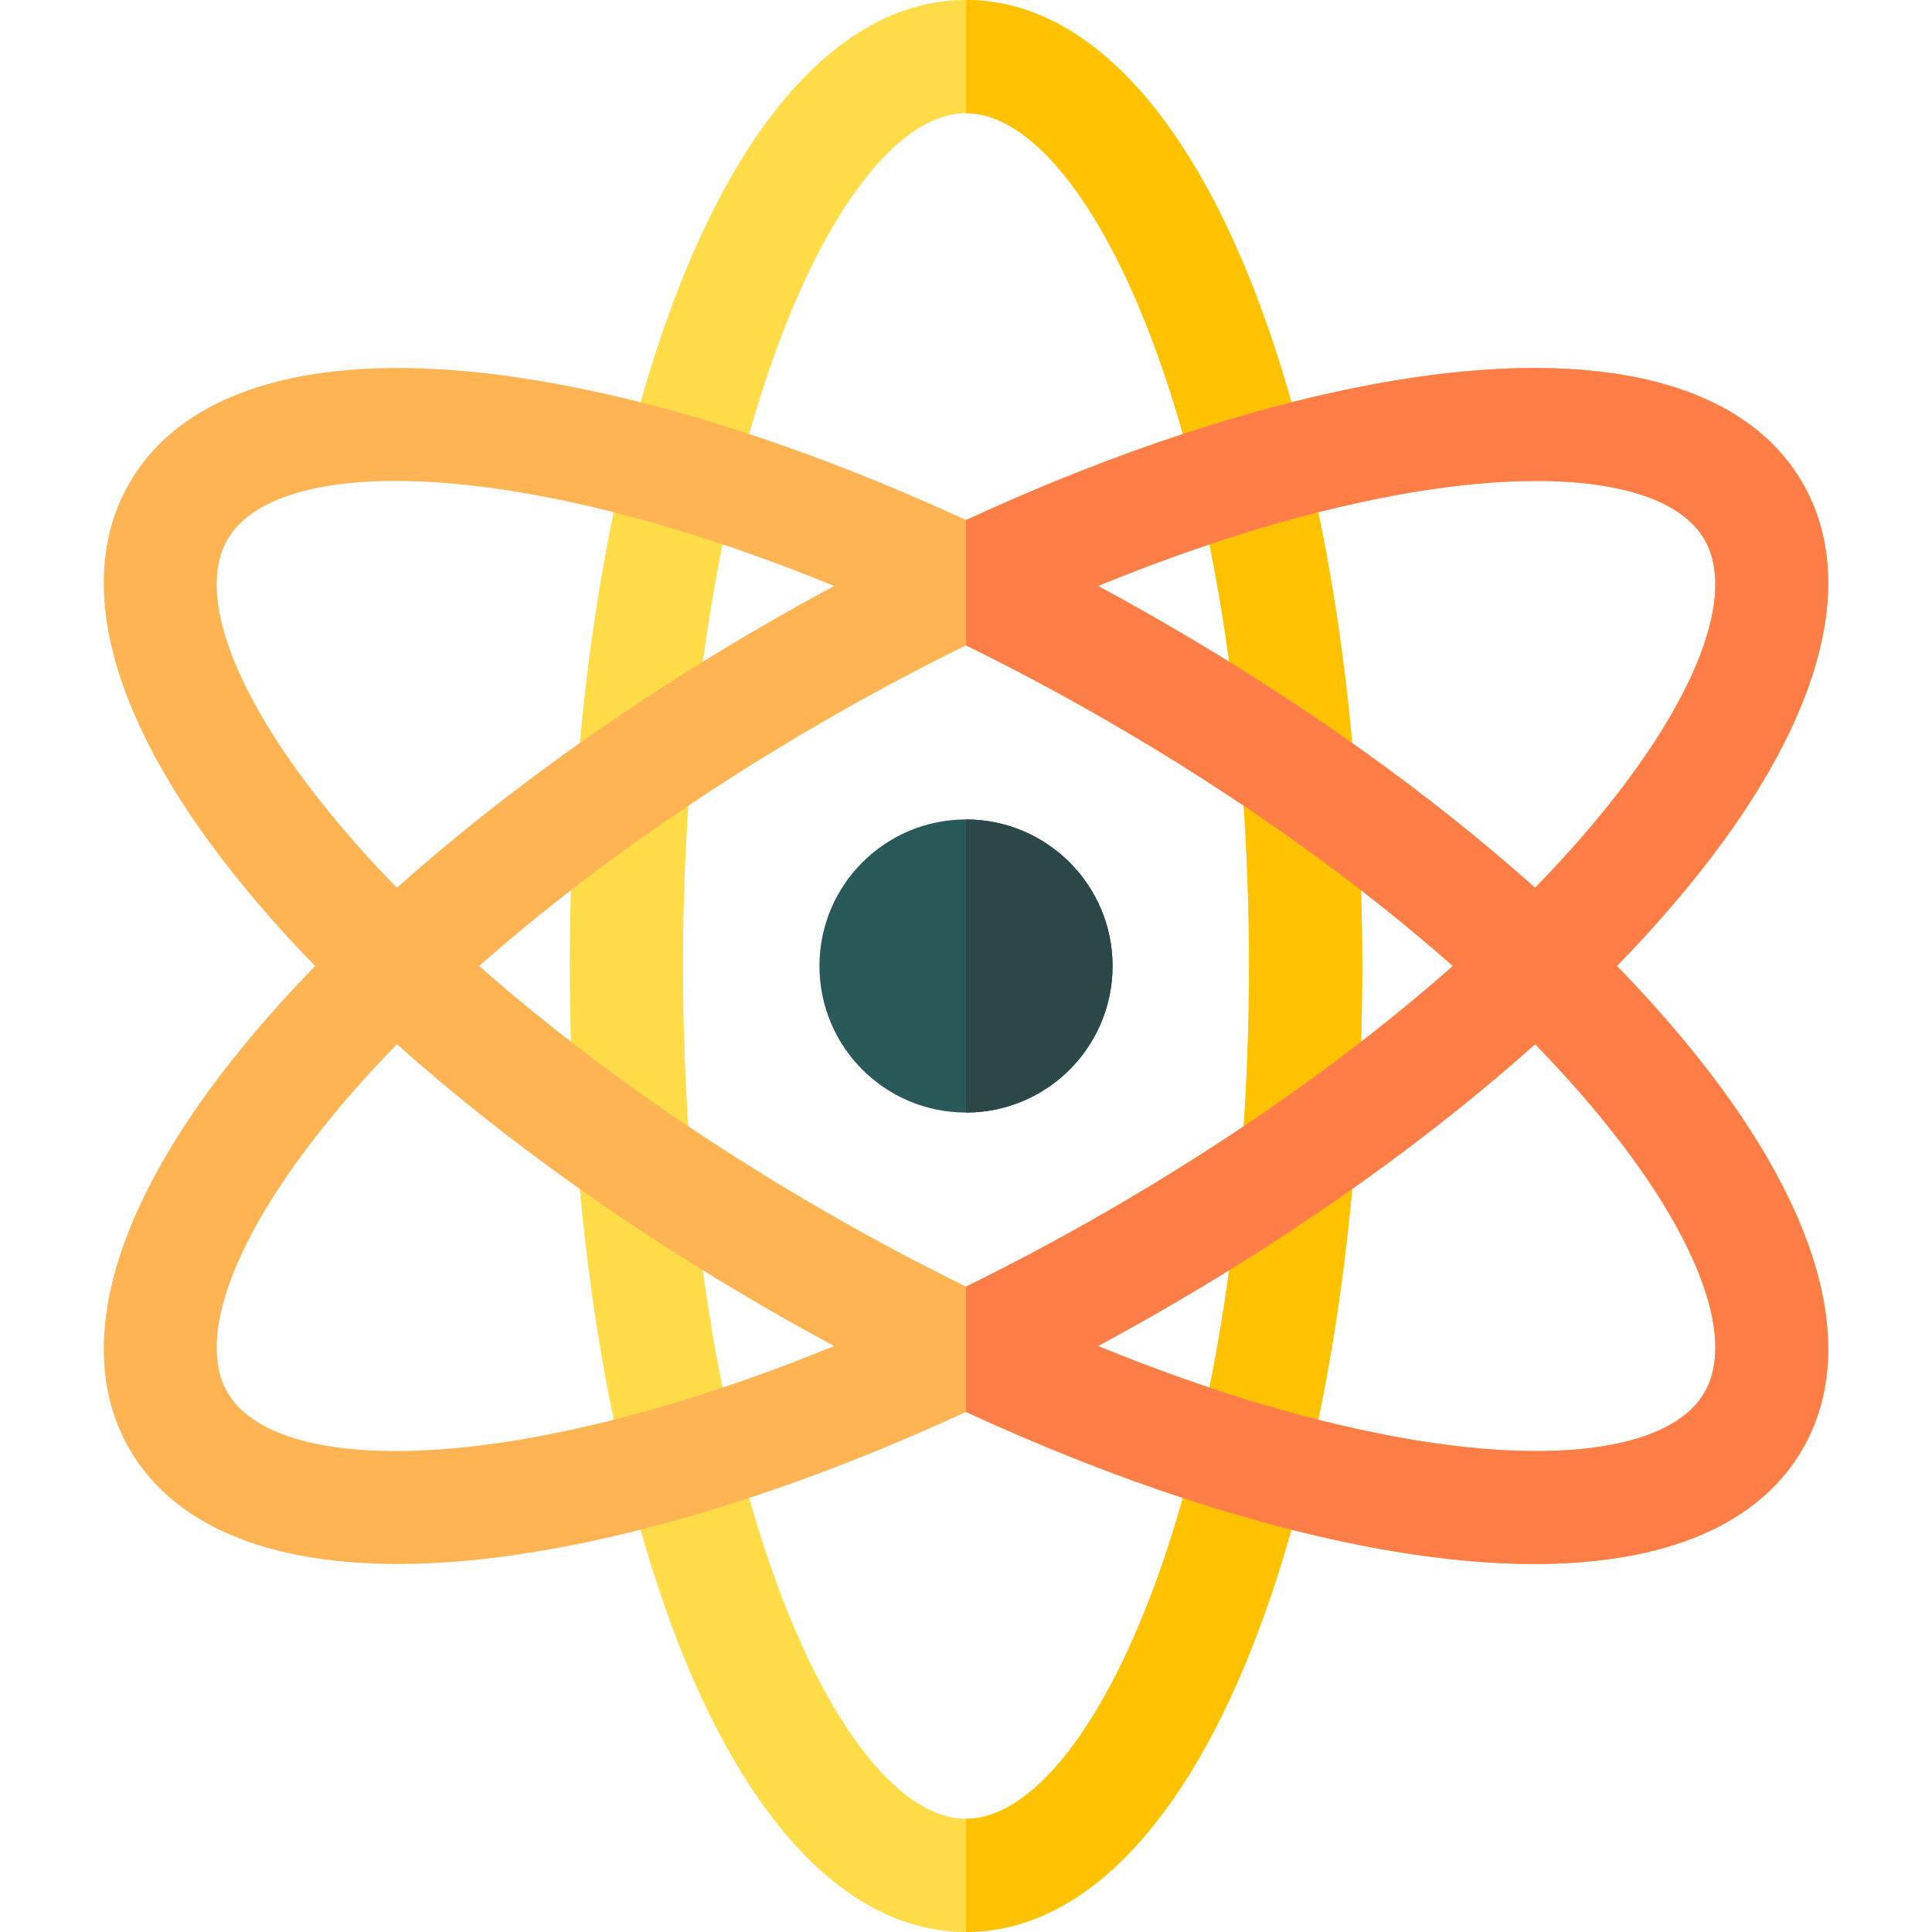 <svg id="Layer_1" enable-background="new 0 0 512 512" height="512" viewBox="0 0 512 512" width="512" xmlns="http://www.w3.org/2000/svg"><path d="m333.69 80.34c-19.35-51.81-46.94-80.34-77.69-80.34s-58.34 28.53-77.69 80.34c-17.61 47.16-27.31 109.54-27.31 175.66s9.7 128.5 27.31 175.66c19.35 51.81 46.94 80.34 77.69 80.34s58.34-28.53 77.69-80.34c17.61-47.16 27.31-109.54 27.31-175.66s-9.7-128.5-27.31-175.66zm-28.1 340.83c-14.23 38.09-32.77 60.83-49.59 60.83s-35.36-22.74-49.59-60.83c-16.39-43.89-25.41-102.54-25.41-165.17s9.02-121.28 25.41-165.17c14.23-38.09 32.77-60.83 49.59-60.83s35.36 22.74 49.59 60.83c16.39 43.89 25.41 102.54 25.41 165.17s-9.02 121.28-25.41 165.17z" fill="#ffdc48"/><path d="m361 256c0 66.12-9.7 128.5-27.31 175.66-19.35 51.81-46.94 80.34-77.69 80.34v-30c16.82 0 35.36-22.74 49.59-60.83 16.39-43.89 25.41-102.54 25.41-165.17s-9.02-121.28-25.41-165.17c-14.23-38.09-32.77-60.83-49.59-60.83v-30c30.75 0 58.34 28.53 77.69 80.34 17.61 47.16 27.31 109.54 27.31 175.66z" fill="#ffc200"/><path d="m428.5 256c6.66-6.85 12.83-13.71 18.47-20.55 35.2-42.66 46.11-80.82 30.73-107.45-15.37-26.63-53.88-36.26-108.42-27.11-34.51 5.79-73.49 18.57-113.28 36.93-39.79-18.36-78.77-31.14-113.28-36.93-54.54-9.15-93.05.48-108.42 27.11-15.38 26.63-4.47 64.79 30.73 107.45 5.64 6.84 11.81 13.7 18.47 20.55-6.66 6.85-12.83 13.71-18.47 20.55-35.2 42.66-46.11 80.82-30.73 107.45 11.58 20.07 36.3 30.48 71.12 30.48 11.39 0 23.86-1.11 37.3-3.37 34.51-5.79 73.49-18.57 113.28-36.93 39.79 18.36 78.77 31.14 113.28 36.93 13.45 2.26 25.91 3.37 37.3 3.37 34.81 0 59.54-10.41 71.12-30.48 15.38-26.63 4.47-64.79-30.73-107.45-5.64-6.84-11.81-13.7-18.47-20.55zm-54.26-125.53c12.07-2.02 23.12-3.01 32.91-3.01 22.76 0 38.69 5.35 44.57 15.54 8.41 14.57-2.01 42-27.89 73.36-5.18 6.29-10.87 12.6-17.01 18.91-27.78-24.81-61.37-48.87-98.32-70.2-5.83-3.37-11.68-6.63-17.54-9.78 29.4-12.04 57.74-20.53 83.28-24.82zm-313.96 12.53c5.88-10.19 21.81-15.54 44.57-15.54 9.79 0 20.84.99 32.91 3.01 25.54 4.29 53.88 12.78 83.28 24.82-5.86 3.15-11.71 6.41-17.54 9.78-36.95 21.33-70.54 45.39-98.32 70.2-6.14-6.31-11.83-12.62-17.01-18.91-25.88-31.36-36.3-58.79-27.89-73.36zm77.48 238.53c-40.11 6.72-69.07 2.04-77.48-12.53s2.01-42 27.89-73.36c5.18-6.29 10.87-12.6 17.01-18.91 27.78 24.81 61.37 48.87 98.32 70.2 5.83 3.37 11.68 6.63 17.54 9.78-29.4 12.04-57.74 20.53-83.28 24.82zm80.74-60.58c-34.44-19.88-65.67-42.12-91.52-64.95 25.85-22.83 57.08-45.07 91.52-64.95 12.48-7.21 25.03-13.9 37.5-20.02 12.47 6.12 25.02 12.81 37.5 20.02 34.44 19.88 65.67 42.12 91.52 64.95-25.85 22.83-57.08 45.07-91.52 64.95-12.48 7.21-25.03 13.9-37.5 20.02-12.47-6.12-25.02-12.81-37.5-20.02zm233.22 48.05c-8.41 14.57-37.37 19.25-77.48 12.53-25.54-4.29-53.88-12.78-83.28-24.82 5.86-3.15 11.71-6.41 17.54-9.78 36.95-21.33 70.54-45.39 98.32-70.2 6.14 6.31 11.83 12.62 17.01 18.91 25.88 31.36 36.3 58.79 27.89 73.36z" fill="#ffb454"/><circle cx="256" cy="256" fill="#2a5959" r="38.84"/><path d="m428.5 256c6.66-6.85 12.83-13.71 18.47-20.55 35.2-42.66 46.11-80.82 30.73-107.45-15.37-26.63-53.88-36.26-108.42-27.11-34.51 5.79-73.49 18.57-113.28 36.93v33.21c12.47 6.12 25.02 12.81 37.5 20.02 34.44 19.88 65.67 42.12 91.52 64.95-25.85 22.83-57.08 45.07-91.52 64.95-12.48 7.21-25.03 13.9-37.5 20.02v33.21c39.79 18.36 78.77 31.14 113.28 36.93 13.45 2.26 25.91 3.37 37.3 3.37 34.81 0 59.54-10.41 71.12-30.48 15.38-26.63 4.47-64.79-30.73-107.45-5.64-6.84-11.81-13.7-18.47-20.55zm-120-90.93c-5.83-3.37-11.68-6.63-17.54-9.78 29.4-12.04 57.74-20.53 83.28-24.82 12.07-2.02 23.12-3.01 32.91-3.01 22.76 0 38.69 5.35 44.57 15.54 8.41 14.57-2.01 42-27.89 73.36-5.18 6.29-10.87 12.6-17.01 18.91-27.78-24.81-61.37-48.87-98.32-70.2zm143.22 203.93c-8.41 14.57-37.37 19.25-77.48 12.53-25.54-4.29-53.88-12.78-83.28-24.82 5.86-3.15 11.71-6.41 17.54-9.78 36.95-21.33 70.54-45.39 98.32-70.2 6.14 6.31 11.83 12.62 17.01 18.91 25.88 31.36 36.3 58.79 27.89 73.36z" fill="#ff7d47"/><path d="m256 294.84v-77.68c21.42 0 38.84 17.42 38.84 38.84s-17.42 38.84-38.84 38.84z" fill="#2b4747"/></svg>
